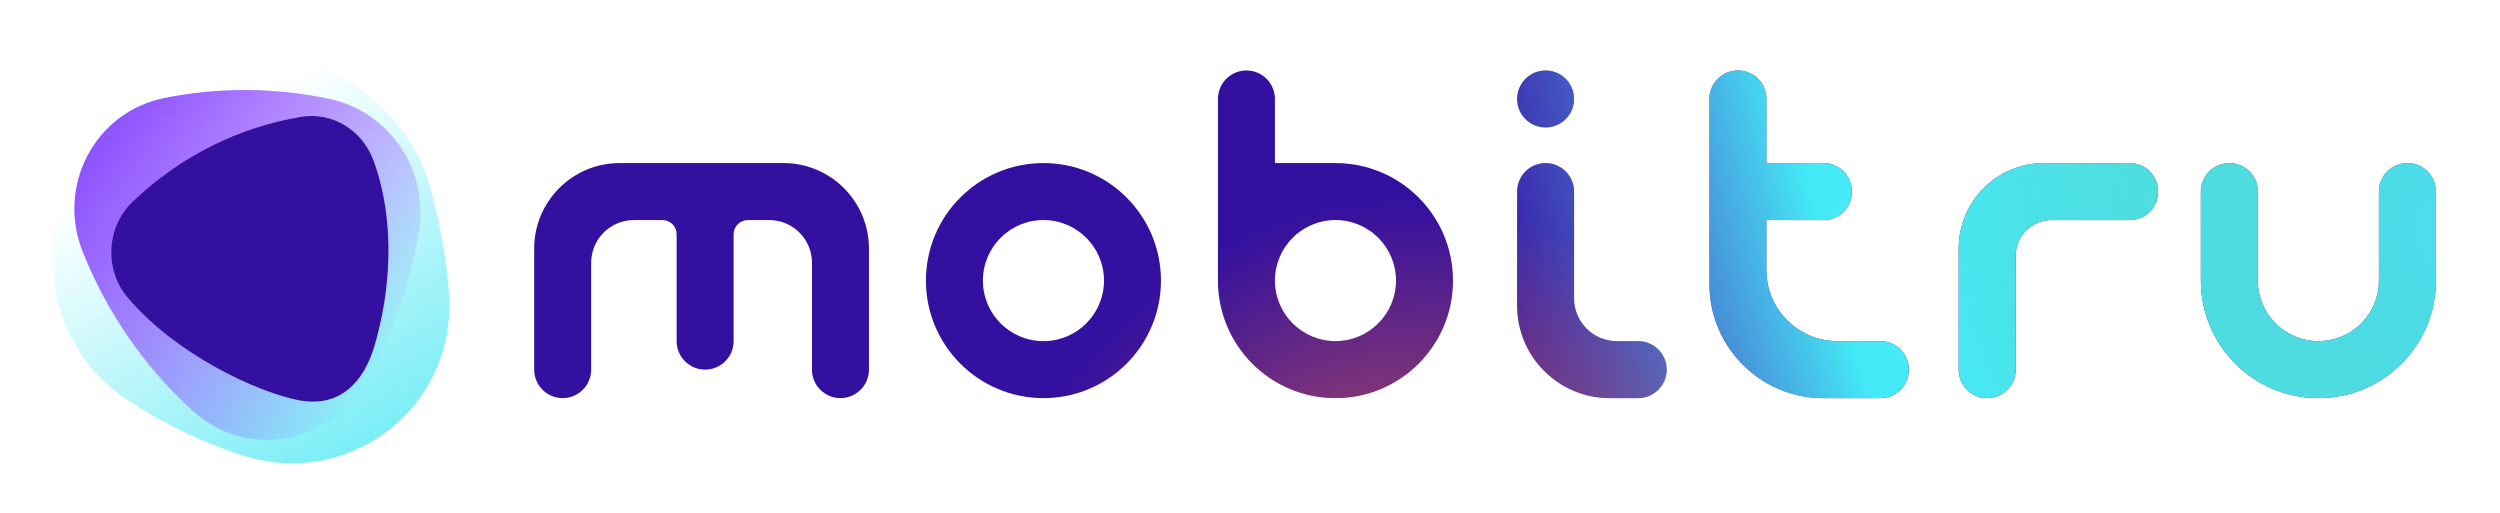 <svg width="351" height="72" viewBox="0 0 351 72" fill="none" xmlns="http://www.w3.org/2000/svg">
<path d="M217 9.895C214.791 9.895 213 11.686 213 13.895C213 16.104 214.791 17.895 217 17.895C219.209 17.895 221 16.104 221 13.895C221 11.686 219.209 9.895 217 9.895Z" fill="#33109F"/>
<path d="M217 9.895C214.791 9.895 213 11.686 213 13.895C213 16.104 214.791 17.895 217 17.895C219.209 17.895 221 16.104 221 13.895C221 11.686 219.209 9.895 217 9.895Z" fill="url(#paint0_radial_3556_993)"/>
<path d="M217 9.895C214.791 9.895 213 11.686 213 13.895C213 16.104 214.791 17.895 217 17.895C219.209 17.895 221 16.104 221 13.895C221 11.686 219.209 9.895 217 9.895Z" fill="url(#paint1_radial_3556_993)" fill-opacity="0.6"/>
<path d="M217 9.895C214.791 9.895 213 11.686 213 13.895C213 16.104 214.791 17.895 217 17.895C219.209 17.895 221 16.104 221 13.895C221 11.686 219.209 9.895 217 9.895Z" fill="url(#paint2_radial_3556_993)"/>
<path d="M217 22.895C214.791 22.895 213 24.686 213 26.895V42.895C213 50.075 218.82 55.895 226 55.895H230C232.209 55.895 234 54.104 234 51.895C234 49.686 232.209 47.895 230 47.895H227C223.686 47.895 221 45.209 221 41.895V26.895C221 24.686 219.209 22.895 217 22.895Z" fill="#33109F"/>
<path d="M217 22.895C214.791 22.895 213 24.686 213 26.895V42.895C213 50.075 218.82 55.895 226 55.895H230C232.209 55.895 234 54.104 234 51.895C234 49.686 232.209 47.895 230 47.895H227C223.686 47.895 221 45.209 221 41.895V26.895C221 24.686 219.209 22.895 217 22.895Z" fill="url(#paint3_radial_3556_993)"/>
<path d="M217 22.895C214.791 22.895 213 24.686 213 26.895V42.895C213 50.075 218.82 55.895 226 55.895H230C232.209 55.895 234 54.104 234 51.895C234 49.686 232.209 47.895 230 47.895H227C223.686 47.895 221 45.209 221 41.895V26.895C221 24.686 219.209 22.895 217 22.895Z" fill="url(#paint4_radial_3556_993)" fill-opacity="0.6"/>
<path d="M217 22.895C214.791 22.895 213 24.686 213 26.895V42.895C213 50.075 218.82 55.895 226 55.895H230C232.209 55.895 234 54.104 234 51.895C234 49.686 232.209 47.895 230 47.895H227C223.686 47.895 221 45.209 221 41.895V26.895C221 24.686 219.209 22.895 217 22.895Z" fill="url(#paint5_radial_3556_993)"/>
<path d="M87 22.895C80.373 22.895 75 28.268 75 34.895V51.895C75 54.104 76.791 55.895 79 55.895C81.209 55.895 83 54.104 83 51.895V36.895C83 33.581 85.686 30.895 89 30.895H93C94.105 30.895 95 31.791 95 32.895V47.895C95 50.104 96.791 51.895 99 51.895C101.209 51.895 103 50.104 103 47.895V32.895C103 31.791 103.895 30.895 105 30.895H108C111.314 30.895 114 33.581 114 36.895V51.895C114 54.104 115.791 55.895 118 55.895C120.209 55.895 122 54.104 122 51.895V34.895C122 28.268 116.627 22.895 110 22.895H87Z" fill="#33109F"/>
<path d="M87 22.895C80.373 22.895 75 28.268 75 34.895V51.895C75 54.104 76.791 55.895 79 55.895C81.209 55.895 83 54.104 83 51.895V36.895C83 33.581 85.686 30.895 89 30.895H93C94.105 30.895 95 31.791 95 32.895V47.895C95 50.104 96.791 51.895 99 51.895C101.209 51.895 103 50.104 103 47.895V32.895C103 31.791 103.895 30.895 105 30.895H108C111.314 30.895 114 33.581 114 36.895V51.895C114 54.104 115.791 55.895 118 55.895C120.209 55.895 122 54.104 122 51.895V34.895C122 28.268 116.627 22.895 110 22.895H87Z" fill="url(#paint6_radial_3556_993)"/>
<path d="M87 22.895C80.373 22.895 75 28.268 75 34.895V51.895C75 54.104 76.791 55.895 79 55.895C81.209 55.895 83 54.104 83 51.895V36.895C83 33.581 85.686 30.895 89 30.895H93C94.105 30.895 95 31.791 95 32.895V47.895C95 50.104 96.791 51.895 99 51.895C101.209 51.895 103 50.104 103 47.895V32.895C103 31.791 103.895 30.895 105 30.895H108C111.314 30.895 114 33.581 114 36.895V51.895C114 54.104 115.791 55.895 118 55.895C120.209 55.895 122 54.104 122 51.895V34.895C122 28.268 116.627 22.895 110 22.895H87Z" fill="url(#paint7_radial_3556_993)" fill-opacity="0.6"/>
<path d="M87 22.895C80.373 22.895 75 28.268 75 34.895V51.895C75 54.104 76.791 55.895 79 55.895C81.209 55.895 83 54.104 83 51.895V36.895C83 33.581 85.686 30.895 89 30.895H93C94.105 30.895 95 31.791 95 32.895V47.895C95 50.104 96.791 51.895 99 51.895C101.209 51.895 103 50.104 103 47.895V32.895C103 31.791 103.895 30.895 105 30.895H108C111.314 30.895 114 33.581 114 36.895V51.895C114 54.104 115.791 55.895 118 55.895C120.209 55.895 122 54.104 122 51.895V34.895C122 28.268 116.627 22.895 110 22.895H87Z" fill="url(#paint8_radial_3556_993)"/>
<path d="M287 22.895C280.373 22.895 275 28.268 275 34.895V51.895C275 54.104 276.791 55.895 279 55.895C281.209 55.895 283 54.104 283 51.895V35.895C283 33.134 285.239 30.895 288 30.895H299C301.209 30.895 303 29.104 303 26.895C303 24.686 301.209 22.895 299 22.895H287Z" fill="#33109F"/>
<path d="M287 22.895C280.373 22.895 275 28.268 275 34.895V51.895C275 54.104 276.791 55.895 279 55.895C281.209 55.895 283 54.104 283 51.895V35.895C283 33.134 285.239 30.895 288 30.895H299C301.209 30.895 303 29.104 303 26.895C303 24.686 301.209 22.895 299 22.895H287Z" fill="url(#paint9_radial_3556_993)"/>
<path d="M287 22.895C280.373 22.895 275 28.268 275 34.895V51.895C275 54.104 276.791 55.895 279 55.895C281.209 55.895 283 54.104 283 51.895V35.895C283 33.134 285.239 30.895 288 30.895H299C301.209 30.895 303 29.104 303 26.895C303 24.686 301.209 22.895 299 22.895H287Z" fill="url(#paint10_radial_3556_993)" fill-opacity="0.6"/>
<path d="M287 22.895C280.373 22.895 275 28.268 275 34.895V51.895C275 54.104 276.791 55.895 279 55.895C281.209 55.895 283 54.104 283 51.895V35.895C283 33.134 285.239 30.895 288 30.895H299C301.209 30.895 303 29.104 303 26.895C303 24.686 301.209 22.895 299 22.895H287Z" fill="url(#paint11_radial_3556_993)"/>
<path fill-rule="evenodd" clip-rule="evenodd" d="M130 39.395C130 48.508 137.387 55.895 146.5 55.895C155.613 55.895 163 48.508 163 39.395C163 30.282 155.613 22.895 146.5 22.895C137.387 22.895 130 30.282 130 39.395ZM146.5 47.895C151.194 47.895 155 44.089 155 39.395C155 34.701 151.194 30.895 146.5 30.895C141.806 30.895 138 34.701 138 39.395C138 44.089 141.806 47.895 146.5 47.895Z" fill="#33109F"/>
<path fill-rule="evenodd" clip-rule="evenodd" d="M130 39.395C130 48.508 137.387 55.895 146.5 55.895C155.613 55.895 163 48.508 163 39.395C163 30.282 155.613 22.895 146.5 22.895C137.387 22.895 130 30.282 130 39.395ZM146.5 47.895C151.194 47.895 155 44.089 155 39.395C155 34.701 151.194 30.895 146.5 30.895C141.806 30.895 138 34.701 138 39.395C138 44.089 141.806 47.895 146.5 47.895Z" fill="url(#paint12_radial_3556_993)"/>
<path fill-rule="evenodd" clip-rule="evenodd" d="M130 39.395C130 48.508 137.387 55.895 146.5 55.895C155.613 55.895 163 48.508 163 39.395C163 30.282 155.613 22.895 146.5 22.895C137.387 22.895 130 30.282 130 39.395ZM146.5 47.895C151.194 47.895 155 44.089 155 39.395C155 34.701 151.194 30.895 146.5 30.895C141.806 30.895 138 34.701 138 39.395C138 44.089 141.806 47.895 146.5 47.895Z" fill="url(#paint13_radial_3556_993)" fill-opacity="0.6"/>
<path fill-rule="evenodd" clip-rule="evenodd" d="M130 39.395C130 48.508 137.387 55.895 146.5 55.895C155.613 55.895 163 48.508 163 39.395C163 30.282 155.613 22.895 146.5 22.895C137.387 22.895 130 30.282 130 39.395ZM146.5 47.895C151.194 47.895 155 44.089 155 39.395C155 34.701 151.194 30.895 146.5 30.895C141.806 30.895 138 34.701 138 39.395C138 44.089 141.806 47.895 146.5 47.895Z" fill="url(#paint14_radial_3556_993)"/>
<path d="M309 26.895C309 24.686 310.791 22.895 313 22.895C315.209 22.895 317 24.686 317 26.895V39.395C317 44.089 320.806 47.895 325.5 47.895C330.194 47.895 334 44.089 334 39.395V26.895C334 24.686 335.791 22.895 338 22.895C340.209 22.895 342 24.686 342 26.895V39.395C342 48.508 334.613 55.895 325.5 55.895C316.387 55.895 309 48.508 309 39.395V26.895Z" fill="#33109F"/>
<path d="M309 26.895C309 24.686 310.791 22.895 313 22.895C315.209 22.895 317 24.686 317 26.895V39.395C317 44.089 320.806 47.895 325.5 47.895C330.194 47.895 334 44.089 334 39.395V26.895C334 24.686 335.791 22.895 338 22.895C340.209 22.895 342 24.686 342 26.895V39.395C342 48.508 334.613 55.895 325.5 55.895C316.387 55.895 309 48.508 309 39.395V26.895Z" fill="url(#paint15_radial_3556_993)"/>
<path d="M309 26.895C309 24.686 310.791 22.895 313 22.895C315.209 22.895 317 24.686 317 26.895V39.395C317 44.089 320.806 47.895 325.5 47.895C330.194 47.895 334 44.089 334 39.395V26.895C334 24.686 335.791 22.895 338 22.895C340.209 22.895 342 24.686 342 26.895V39.395C342 48.508 334.613 55.895 325.5 55.895C316.387 55.895 309 48.508 309 39.395V26.895Z" fill="url(#paint16_radial_3556_993)" fill-opacity="0.6"/>
<path d="M309 26.895C309 24.686 310.791 22.895 313 22.895C315.209 22.895 317 24.686 317 26.895V39.395C317 44.089 320.806 47.895 325.5 47.895C330.194 47.895 334 44.089 334 39.395V26.895C334 24.686 335.791 22.895 338 22.895C340.209 22.895 342 24.686 342 26.895V39.395C342 48.508 334.613 55.895 325.5 55.895C316.387 55.895 309 48.508 309 39.395V26.895Z" fill="url(#paint17_radial_3556_993)"/>
<path fill-rule="evenodd" clip-rule="evenodd" d="M171 13.895C171 11.686 172.791 9.895 175 9.895C177.209 9.895 179 11.686 179 13.895V22.895H187.5C196.613 22.895 204 30.282 204 39.395C204 48.508 196.613 55.895 187.5 55.895C178.387 55.895 171 48.508 171 39.395V13.895ZM179 39.395C179 44.089 182.806 47.895 187.5 47.895C192.194 47.895 196 44.089 196 39.395C196 34.701 192.194 30.895 187.5 30.895C182.806 30.895 179 34.701 179 39.395Z" fill="#33109F"/>
<path fill-rule="evenodd" clip-rule="evenodd" d="M171 13.895C171 11.686 172.791 9.895 175 9.895C177.209 9.895 179 11.686 179 13.895V22.895H187.5C196.613 22.895 204 30.282 204 39.395C204 48.508 196.613 55.895 187.5 55.895C178.387 55.895 171 48.508 171 39.395V13.895ZM179 39.395C179 44.089 182.806 47.895 187.5 47.895C192.194 47.895 196 44.089 196 39.395C196 34.701 192.194 30.895 187.5 30.895C182.806 30.895 179 34.701 179 39.395Z" fill="url(#paint18_radial_3556_993)"/>
<path fill-rule="evenodd" clip-rule="evenodd" d="M171 13.895C171 11.686 172.791 9.895 175 9.895C177.209 9.895 179 11.686 179 13.895V22.895H187.5C196.613 22.895 204 30.282 204 39.395C204 48.508 196.613 55.895 187.5 55.895C178.387 55.895 171 48.508 171 39.395V13.895ZM179 39.395C179 44.089 182.806 47.895 187.5 47.895C192.194 47.895 196 44.089 196 39.395C196 34.701 192.194 30.895 187.5 30.895C182.806 30.895 179 34.701 179 39.395Z" fill="url(#paint19_radial_3556_993)" fill-opacity="0.6"/>
<path fill-rule="evenodd" clip-rule="evenodd" d="M171 13.895C171 11.686 172.791 9.895 175 9.895C177.209 9.895 179 11.686 179 13.895V22.895H187.5C196.613 22.895 204 30.282 204 39.395C204 48.508 196.613 55.895 187.5 55.895C178.387 55.895 171 48.508 171 39.395V13.895ZM179 39.395C179 44.089 182.806 47.895 187.5 47.895C192.194 47.895 196 44.089 196 39.395C196 34.701 192.194 30.895 187.5 30.895C182.806 30.895 179 34.701 179 39.395Z" fill="url(#paint20_radial_3556_993)"/>
<path d="M240 13.895C240 11.686 241.791 9.895 244 9.895C246.209 9.895 248 11.686 248 13.895V22.895H256C258.209 22.895 260 24.686 260 26.895C260 29.104 258.209 30.895 256 30.895H248V37.895C248 43.418 252.477 47.895 258 47.895H264C266.209 47.895 268 49.686 268 51.895C268 54.104 266.209 55.895 264 55.895H256C247.163 55.895 240 48.732 240 39.895V13.895Z" fill="#33109F"/>
<path d="M240 13.895C240 11.686 241.791 9.895 244 9.895C246.209 9.895 248 11.686 248 13.895V22.895H256C258.209 22.895 260 24.686 260 26.895C260 29.104 258.209 30.895 256 30.895H248V37.895C248 43.418 252.477 47.895 258 47.895H264C266.209 47.895 268 49.686 268 51.895C268 54.104 266.209 55.895 264 55.895H256C247.163 55.895 240 48.732 240 39.895V13.895Z" fill="url(#paint21_radial_3556_993)"/>
<path d="M240 13.895C240 11.686 241.791 9.895 244 9.895C246.209 9.895 248 11.686 248 13.895V22.895H256C258.209 22.895 260 24.686 260 26.895C260 29.104 258.209 30.895 256 30.895H248V37.895C248 43.418 252.477 47.895 258 47.895H264C266.209 47.895 268 49.686 268 51.895C268 54.104 266.209 55.895 264 55.895H256C247.163 55.895 240 48.732 240 39.895V13.895Z" fill="url(#paint22_radial_3556_993)" fill-opacity="0.6"/>
<path d="M240 13.895C240 11.686 241.791 9.895 244 9.895C246.209 9.895 248 11.686 248 13.895V22.895H256C258.209 22.895 260 24.686 260 26.895C260 29.104 258.209 30.895 256 30.895H248V37.895C248 43.418 252.477 47.895 258 47.895H264C266.209 47.895 268 49.686 268 51.895C268 54.104 266.209 55.895 264 55.895H256C247.163 55.895 240 48.732 240 39.895V13.895Z" fill="url(#paint23_radial_3556_993)"/>
<path d="M63.017 40.818C64.373 57.325 48.856 68.789 33.962 63.923C28.333 62.084 22.929 59.477 17.91 56.18C4.525 47.387 3.701 27.251 16.344 17.514C20.129 14.6 24.18 12.127 28.424 10.125C40.938 4.22 56.536 12.459 60.458 26.516C61.756 31.167 62.618 35.959 63.017 40.818Z" fill="url(#paint24_linear_3556_993)"/>
<path d="M50.832 54.211C45.668 62.65 34.39 64.309 27.086 57.699C20.302 51.558 14.969 43.842 11.586 35.276C7.915 25.979 13.403 15.706 23.076 13.759C30.768 12.21 38.642 12.279 46.21 13.874C54.673 15.658 60.227 23.867 58.832 32.532C57.604 40.166 54.909 47.549 50.832 54.211Z" fill="url(#paint25_linear_3556_993)"/>
<path d="M52.529 48.709C51.064 53.571 47.749 57.332 41.878 56.177C36.007 55.022 24.705 49.758 17.961 41.818C14.608 37.87 14.91 31.884 18.631 28.32C25.299 21.933 33.564 17.855 42.275 16.407C46.637 15.682 50.869 18.247 52.452 22.575C55.577 31.118 54.85 41.004 52.529 48.709Z" fill="#33109F"/>
<defs>
<radialGradient id="paint0_radial_3556_993" cx="0" cy="0" r="1" gradientUnits="userSpaceOnUse" gradientTransform="translate(337.529 26.394) rotate(162.667) scale(172.536 400.684)">
<stop offset="0.13" stop-color="#5DEAF4"/>
<stop offset="0.464" stop-color="#43EAF6"/>
<stop offset="0.745" stop-color="#6CB7FD" stop-opacity="0"/>
</radialGradient>
<radialGradient id="paint1_radial_3556_993" cx="0" cy="0" r="1" gradientUnits="userSpaceOnUse" gradientTransform="translate(346.127 32.895) rotate(-163.277) scale(79.934 68.238)">
<stop stop-color="#40D7EE"/>
<stop offset="1" stop-color="#22A475" stop-opacity="0"/>
</radialGradient>
<radialGradient id="paint2_radial_3556_993" cx="0" cy="0" r="1" gradientUnits="userSpaceOnUse" gradientTransform="translate(197.645 93.895) rotate(-92.261) scale(65.831 59.32)">
<stop stop-color="#EA673E"/>
<stop offset="1" stop-color="#EA673E" stop-opacity="0"/>
</radialGradient>
<radialGradient id="paint3_radial_3556_993" cx="0" cy="0" r="1" gradientUnits="userSpaceOnUse" gradientTransform="translate(337.529 26.394) rotate(162.667) scale(172.536 400.684)">
<stop offset="0.13" stop-color="#5DEAF4"/>
<stop offset="0.464" stop-color="#43EAF6"/>
<stop offset="0.745" stop-color="#6CB7FD" stop-opacity="0"/>
</radialGradient>
<radialGradient id="paint4_radial_3556_993" cx="0" cy="0" r="1" gradientUnits="userSpaceOnUse" gradientTransform="translate(346.127 32.895) rotate(-163.277) scale(79.934 68.238)">
<stop stop-color="#40D7EE"/>
<stop offset="1" stop-color="#22A475" stop-opacity="0"/>
</radialGradient>
<radialGradient id="paint5_radial_3556_993" cx="0" cy="0" r="1" gradientUnits="userSpaceOnUse" gradientTransform="translate(197.645 93.895) rotate(-92.261) scale(65.831 59.32)">
<stop stop-color="#EA673E"/>
<stop offset="1" stop-color="#EA673E" stop-opacity="0"/>
</radialGradient>
<radialGradient id="paint6_radial_3556_993" cx="0" cy="0" r="1" gradientUnits="userSpaceOnUse" gradientTransform="translate(337.529 26.394) rotate(162.667) scale(172.536 400.684)">
<stop offset="0.13" stop-color="#5DEAF4"/>
<stop offset="0.464" stop-color="#43EAF6"/>
<stop offset="0.745" stop-color="#6CB7FD" stop-opacity="0"/>
</radialGradient>
<radialGradient id="paint7_radial_3556_993" cx="0" cy="0" r="1" gradientUnits="userSpaceOnUse" gradientTransform="translate(346.127 32.895) rotate(-163.277) scale(79.934 68.238)">
<stop stop-color="#40D7EE"/>
<stop offset="1" stop-color="#22A475" stop-opacity="0"/>
</radialGradient>
<radialGradient id="paint8_radial_3556_993" cx="0" cy="0" r="1" gradientUnits="userSpaceOnUse" gradientTransform="translate(197.645 93.895) rotate(-92.261) scale(65.831 59.32)">
<stop stop-color="#EA673E"/>
<stop offset="1" stop-color="#EA673E" stop-opacity="0"/>
</radialGradient>
<radialGradient id="paint9_radial_3556_993" cx="0" cy="0" r="1" gradientUnits="userSpaceOnUse" gradientTransform="translate(337.529 26.394) rotate(162.667) scale(172.536 400.684)">
<stop offset="0.13" stop-color="#5DEAF4"/>
<stop offset="0.464" stop-color="#43EAF6"/>
<stop offset="0.745" stop-color="#6CB7FD" stop-opacity="0"/>
</radialGradient>
<radialGradient id="paint10_radial_3556_993" cx="0" cy="0" r="1" gradientUnits="userSpaceOnUse" gradientTransform="translate(346.127 32.895) rotate(-163.277) scale(79.934 68.238)">
<stop stop-color="#40D7EE"/>
<stop offset="1" stop-color="#22A475" stop-opacity="0"/>
</radialGradient>
<radialGradient id="paint11_radial_3556_993" cx="0" cy="0" r="1" gradientUnits="userSpaceOnUse" gradientTransform="translate(197.645 93.895) rotate(-92.261) scale(65.831 59.32)">
<stop stop-color="#EA673E"/>
<stop offset="1" stop-color="#EA673E" stop-opacity="0"/>
</radialGradient>
<radialGradient id="paint12_radial_3556_993" cx="0" cy="0" r="1" gradientUnits="userSpaceOnUse" gradientTransform="translate(337.529 26.394) rotate(162.667) scale(172.536 400.684)">
<stop offset="0.13" stop-color="#5DEAF4"/>
<stop offset="0.464" stop-color="#43EAF6"/>
<stop offset="0.745" stop-color="#6CB7FD" stop-opacity="0"/>
</radialGradient>
<radialGradient id="paint13_radial_3556_993" cx="0" cy="0" r="1" gradientUnits="userSpaceOnUse" gradientTransform="translate(346.127 32.895) rotate(-163.277) scale(79.934 68.238)">
<stop stop-color="#40D7EE"/>
<stop offset="1" stop-color="#22A475" stop-opacity="0"/>
</radialGradient>
<radialGradient id="paint14_radial_3556_993" cx="0" cy="0" r="1" gradientUnits="userSpaceOnUse" gradientTransform="translate(197.645 93.895) rotate(-92.261) scale(65.831 59.32)">
<stop stop-color="#EA673E"/>
<stop offset="1" stop-color="#EA673E" stop-opacity="0"/>
</radialGradient>
<radialGradient id="paint15_radial_3556_993" cx="0" cy="0" r="1" gradientUnits="userSpaceOnUse" gradientTransform="translate(337.529 26.394) rotate(162.667) scale(172.536 400.684)">
<stop offset="0.13" stop-color="#5DEAF4"/>
<stop offset="0.464" stop-color="#43EAF6"/>
<stop offset="0.745" stop-color="#6CB7FD" stop-opacity="0"/>
</radialGradient>
<radialGradient id="paint16_radial_3556_993" cx="0" cy="0" r="1" gradientUnits="userSpaceOnUse" gradientTransform="translate(346.127 32.895) rotate(-163.277) scale(79.934 68.238)">
<stop stop-color="#40D7EE"/>
<stop offset="1" stop-color="#22A475" stop-opacity="0"/>
</radialGradient>
<radialGradient id="paint17_radial_3556_993" cx="0" cy="0" r="1" gradientUnits="userSpaceOnUse" gradientTransform="translate(197.645 93.895) rotate(-92.261) scale(65.831 59.32)">
<stop stop-color="#EA673E"/>
<stop offset="1" stop-color="#EA673E" stop-opacity="0"/>
</radialGradient>
<radialGradient id="paint18_radial_3556_993" cx="0" cy="0" r="1" gradientUnits="userSpaceOnUse" gradientTransform="translate(337.529 26.394) rotate(162.667) scale(172.536 400.684)">
<stop offset="0.13" stop-color="#5DEAF4"/>
<stop offset="0.464" stop-color="#43EAF6"/>
<stop offset="0.745" stop-color="#6CB7FD" stop-opacity="0"/>
</radialGradient>
<radialGradient id="paint19_radial_3556_993" cx="0" cy="0" r="1" gradientUnits="userSpaceOnUse" gradientTransform="translate(346.127 32.895) rotate(-163.277) scale(79.934 68.238)">
<stop stop-color="#40D7EE"/>
<stop offset="1" stop-color="#22A475" stop-opacity="0"/>
</radialGradient>
<radialGradient id="paint20_radial_3556_993" cx="0" cy="0" r="1" gradientUnits="userSpaceOnUse" gradientTransform="translate(197.645 93.895) rotate(-92.261) scale(65.831 59.32)">
<stop stop-color="#EA673E"/>
<stop offset="1" stop-color="#EA673E" stop-opacity="0"/>
</radialGradient>
<radialGradient id="paint21_radial_3556_993" cx="0" cy="0" r="1" gradientUnits="userSpaceOnUse" gradientTransform="translate(337.529 26.394) rotate(162.667) scale(172.536 400.684)">
<stop offset="0.13" stop-color="#5DEAF4"/>
<stop offset="0.464" stop-color="#43EAF6"/>
<stop offset="0.745" stop-color="#6CB7FD" stop-opacity="0"/>
</radialGradient>
<radialGradient id="paint22_radial_3556_993" cx="0" cy="0" r="1" gradientUnits="userSpaceOnUse" gradientTransform="translate(346.127 32.895) rotate(-163.277) scale(79.934 68.238)">
<stop stop-color="#40D7EE"/>
<stop offset="1" stop-color="#22A475" stop-opacity="0"/>
</radialGradient>
<radialGradient id="paint23_radial_3556_993" cx="0" cy="0" r="1" gradientUnits="userSpaceOnUse" gradientTransform="translate(197.645 93.895) rotate(-92.261) scale(65.831 59.32)">
<stop stop-color="#EA673E"/>
<stop offset="1" stop-color="#EA673E" stop-opacity="0"/>
</radialGradient>
<linearGradient id="paint24_linear_3556_993" x1="29.026" y1="17.594" x2="59.488" y2="70.619" gradientUnits="userSpaceOnUse">
<stop stop-color="#5DEAF4" stop-opacity="0"/>
<stop offset="1" stop-color="#5DEAF4"/>
</linearGradient>
<linearGradient id="paint25_linear_3556_993" x1="-11.695" y1="15.274" x2="67.23" y2="69.424" gradientUnits="userSpaceOnUse">
<stop offset="0.182" stop-color="#8146FF"/>
<stop offset="0.772" stop-color="#7000FF" stop-opacity="0"/>
</linearGradient>
</defs>
</svg>
